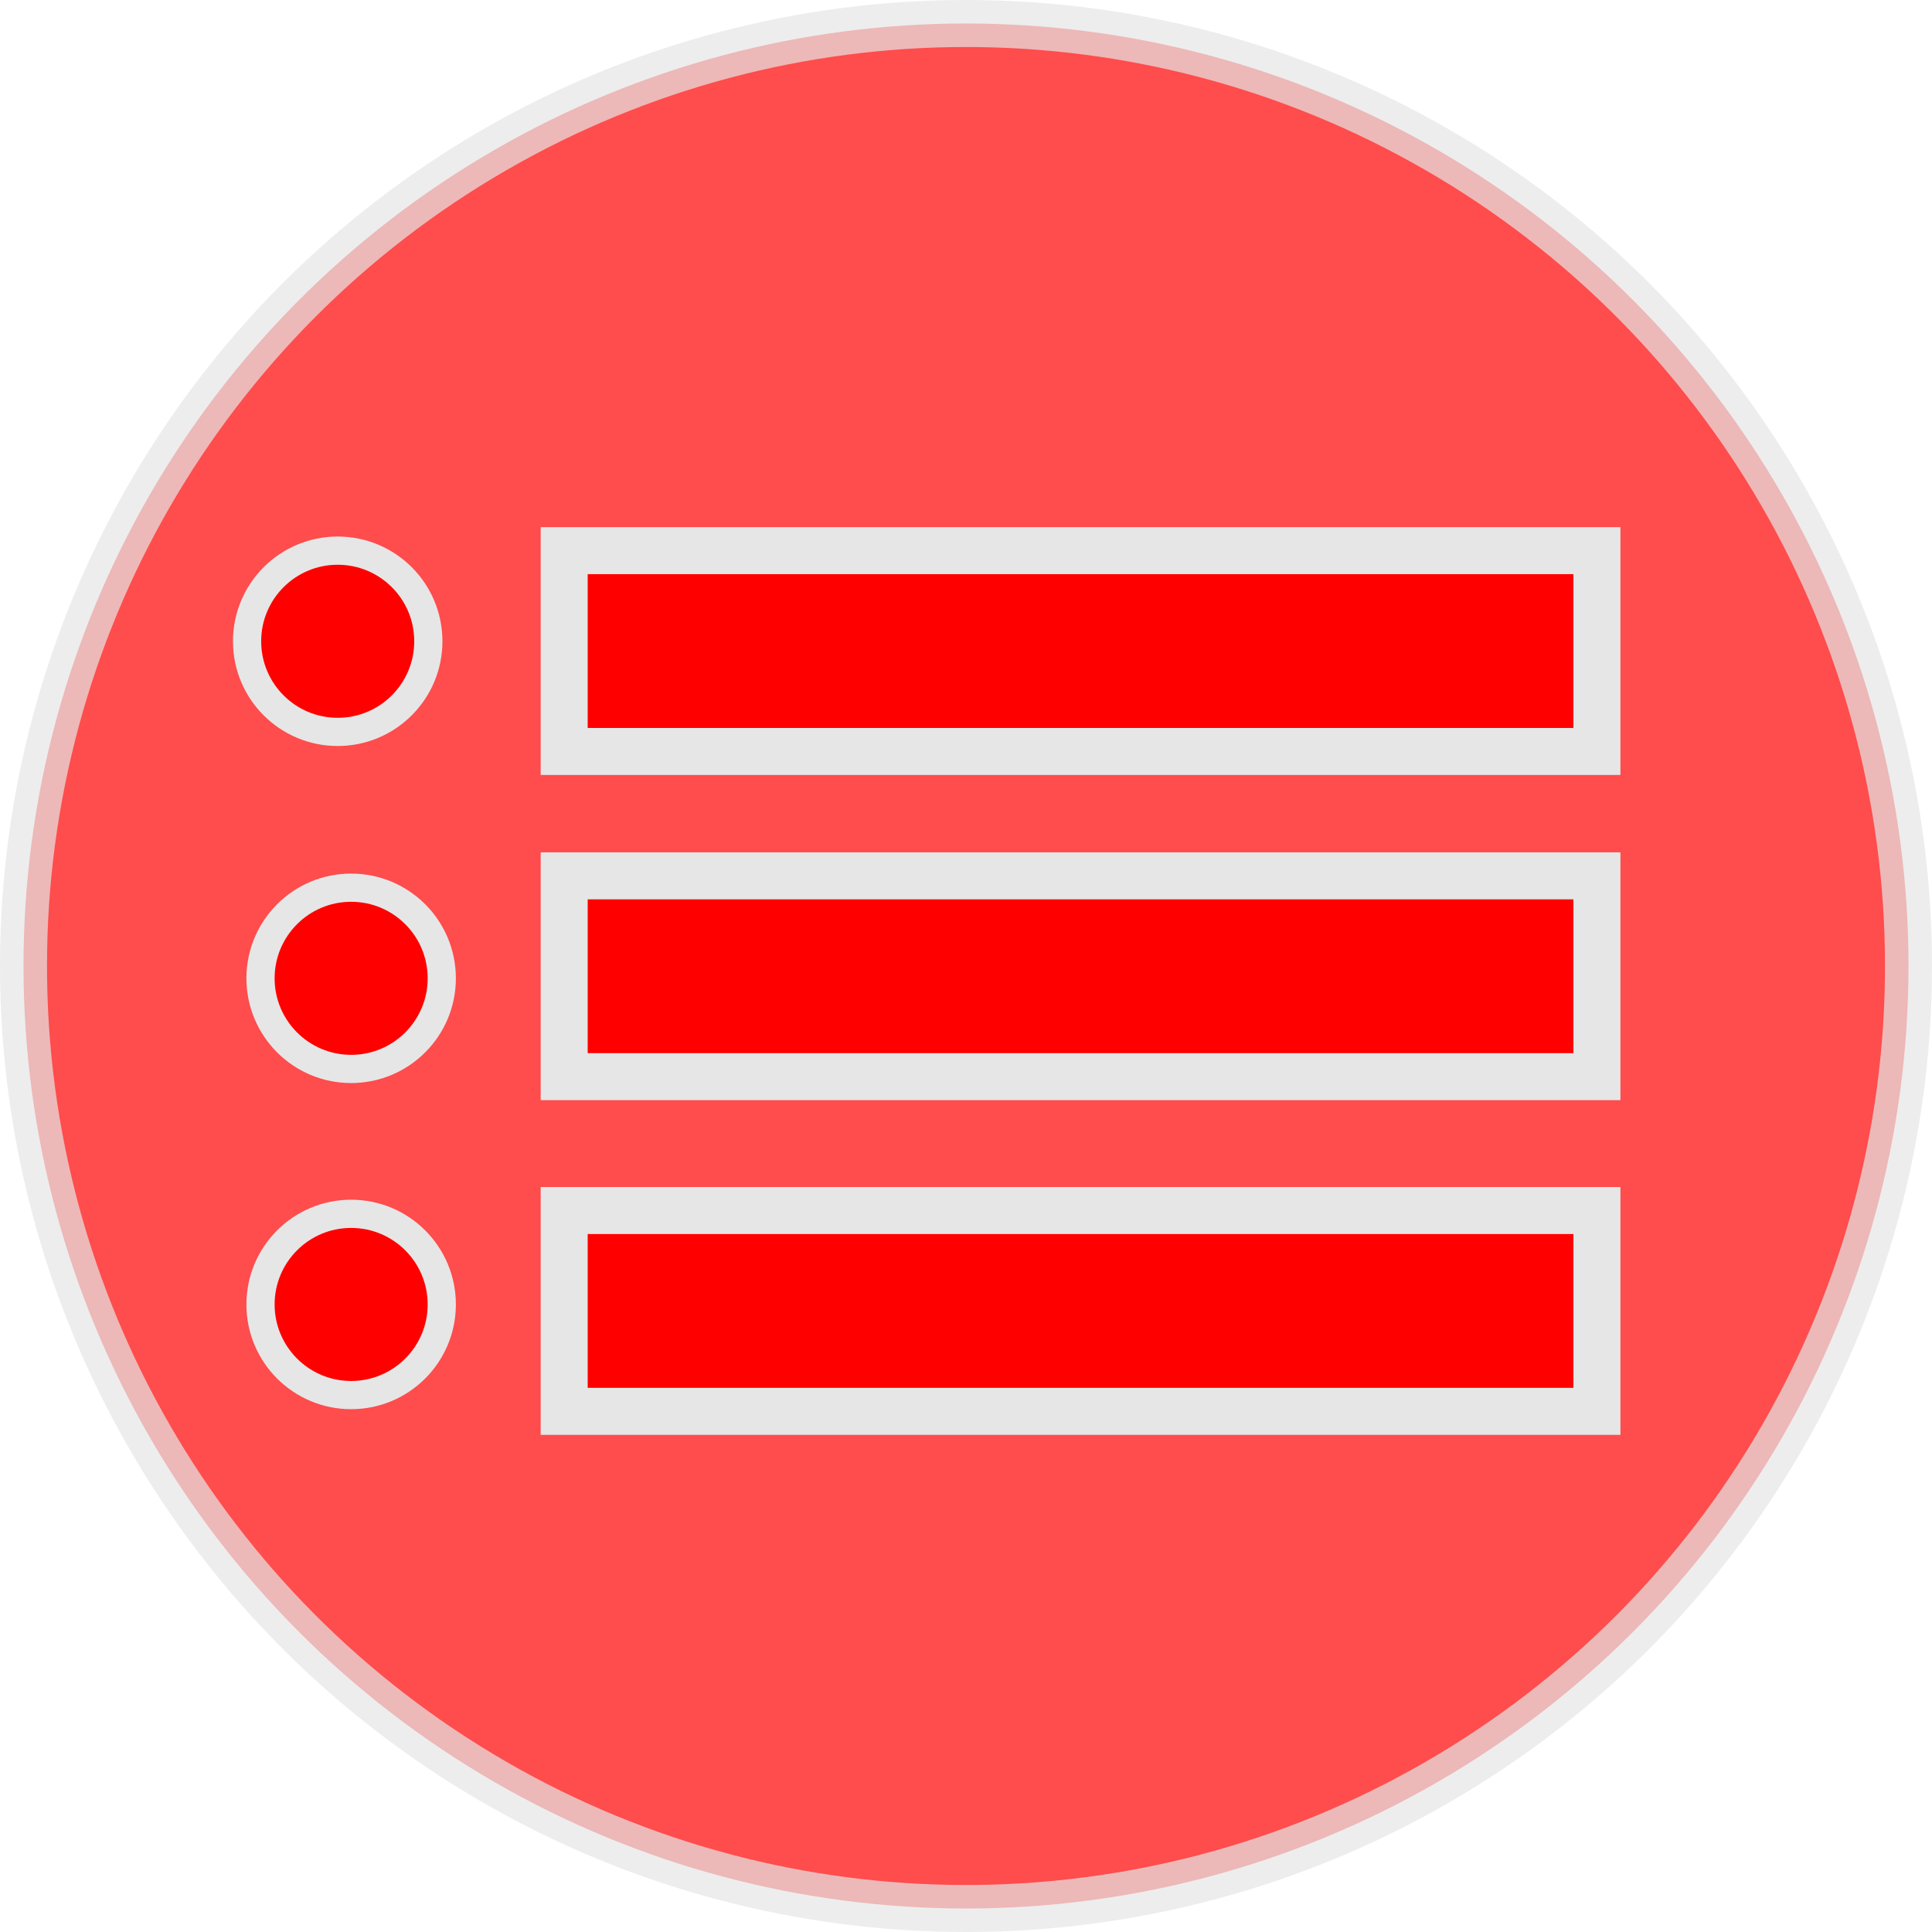 <svg id="Layer_1" data-name="Layer 1" xmlns="http://www.w3.org/2000/svg" viewBox="0 0 205.5 205.5"><defs><style>.cls-1,.cls-2,.cls-3{fill:red;stroke:#e6e6e6;stroke-miterlimit:10;}.cls-1,.cls-2{stroke-width:5px;}.cls-1{opacity:0.7;}.cls-3{stroke-width:3px;}</style></defs><circle class="cls-1" cx="102.75" cy="102.75" r="100.25"/><rect class="cls-2" x="60.01" y="93.16" width="109.85" height="21.36"/><rect class="cls-2" x="60.01" y="58.57" width="109.85" height="21.36"/><rect class="cls-2" x="60.01" y="128.76" width="109.85" height="21.36"/><circle class="cls-3" cx="35.92" cy="68.21" r="9.64"/><circle class="cls-3" cx="37.35" cy="138.75" r="9.64"/><circle class="cls-3" cx="37.35" cy="104.06" r="9.64"/></svg>